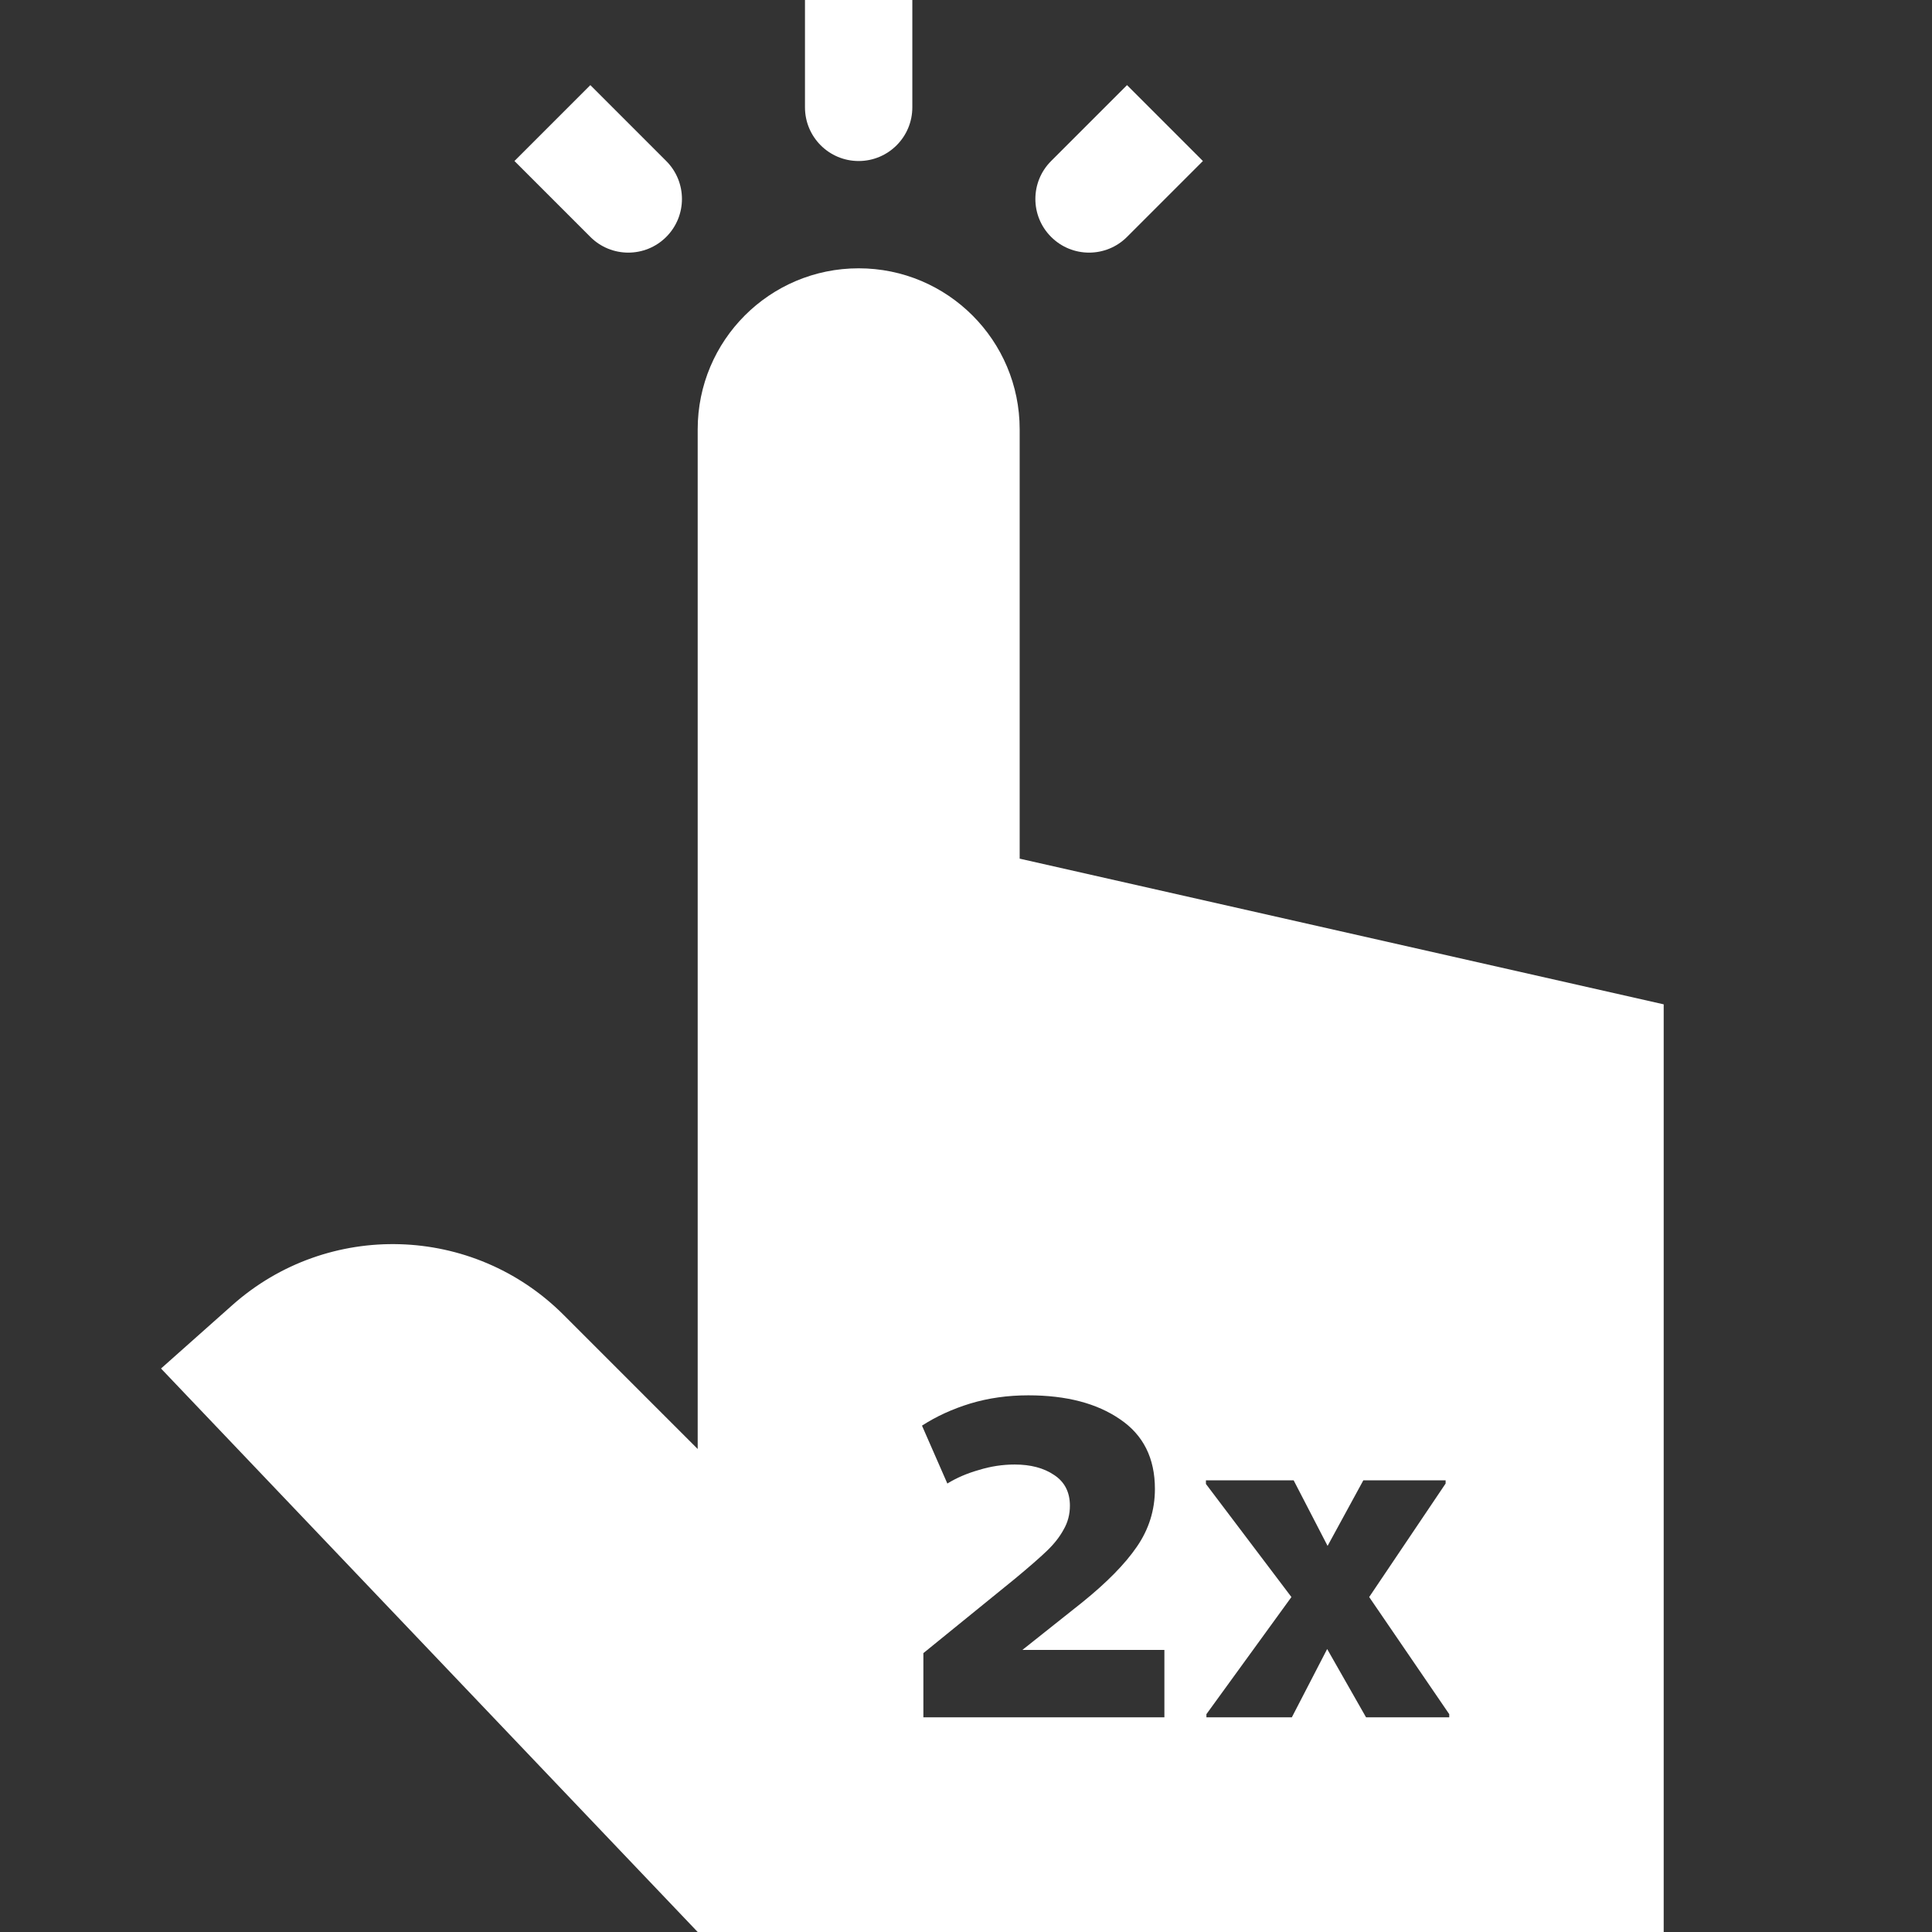 <svg width="32" height="32" viewBox="0 0 32 32" fill="none" xmlns="http://www.w3.org/2000/svg">
<rect x="0" y="0" width="32" height="32" fill="#333333" stroke="none"/>
<g clip-path="url(#clip0_1967_18498)">
<path fill-rule="evenodd" clip-rule="evenodd" d="M15.111 0V1.778C15.111 2.269 14.713 2.667 14.222 2.667C13.731 2.667 13.333 2.269 13.333 1.778V0H15.111ZM16.889 7.111C16.889 5.638 15.695 4.444 14.222 4.444C12.749 4.444 11.556 5.638 11.556 7.111L11.556 7.113V24L9.334 21.778C7.836 20.28 5.431 20.21 3.848 21.617L2.667 22.667L11.556 32H27.556V16.635L16.889 14.222V7.111ZM9.778 3.924L8.521 2.667L9.778 1.41L11.035 2.667C11.382 3.014 11.382 3.577 11.035 3.924C10.688 4.271 10.125 4.271 9.778 3.924ZM19.924 2.667L18.667 3.924C18.32 4.271 17.757 4.271 17.41 3.924C17.062 3.577 17.062 3.014 17.41 2.667L18.667 1.41L19.924 2.667ZM19.286 27.328H16.934L17.923 26.542C18.332 26.212 18.634 25.905 18.829 25.62C19.029 25.331 19.129 25.011 19.129 24.662C19.129 24.152 18.937 23.768 18.552 23.508C18.168 23.243 17.661 23.111 17.032 23.111C16.692 23.111 16.372 23.156 16.073 23.246C15.778 23.336 15.511 23.458 15.271 23.613L15.691 24.572C15.845 24.477 16.02 24.402 16.215 24.347C16.41 24.287 16.607 24.257 16.807 24.257C17.071 24.257 17.289 24.315 17.459 24.43C17.633 24.544 17.721 24.714 17.721 24.939C17.721 25.084 17.686 25.216 17.616 25.336C17.551 25.456 17.459 25.573 17.339 25.688C17.219 25.803 17.041 25.958 16.807 26.152L15.294 27.381V28.444H19.286V27.328ZM23.944 24.519H22.581L21.989 25.605L21.427 24.519H19.974V24.579L21.39 26.452L19.982 28.392V28.444H21.397L21.982 27.313L22.626 28.444H24.004V28.392L22.678 26.452L23.944 24.572V24.519Z" fill="white"/>
</g>
<defs>
<clipPath id="clip0_1967_18498">
<rect width="32" height="32" fill="white"/>
</clipPath>
</defs>
</svg>
